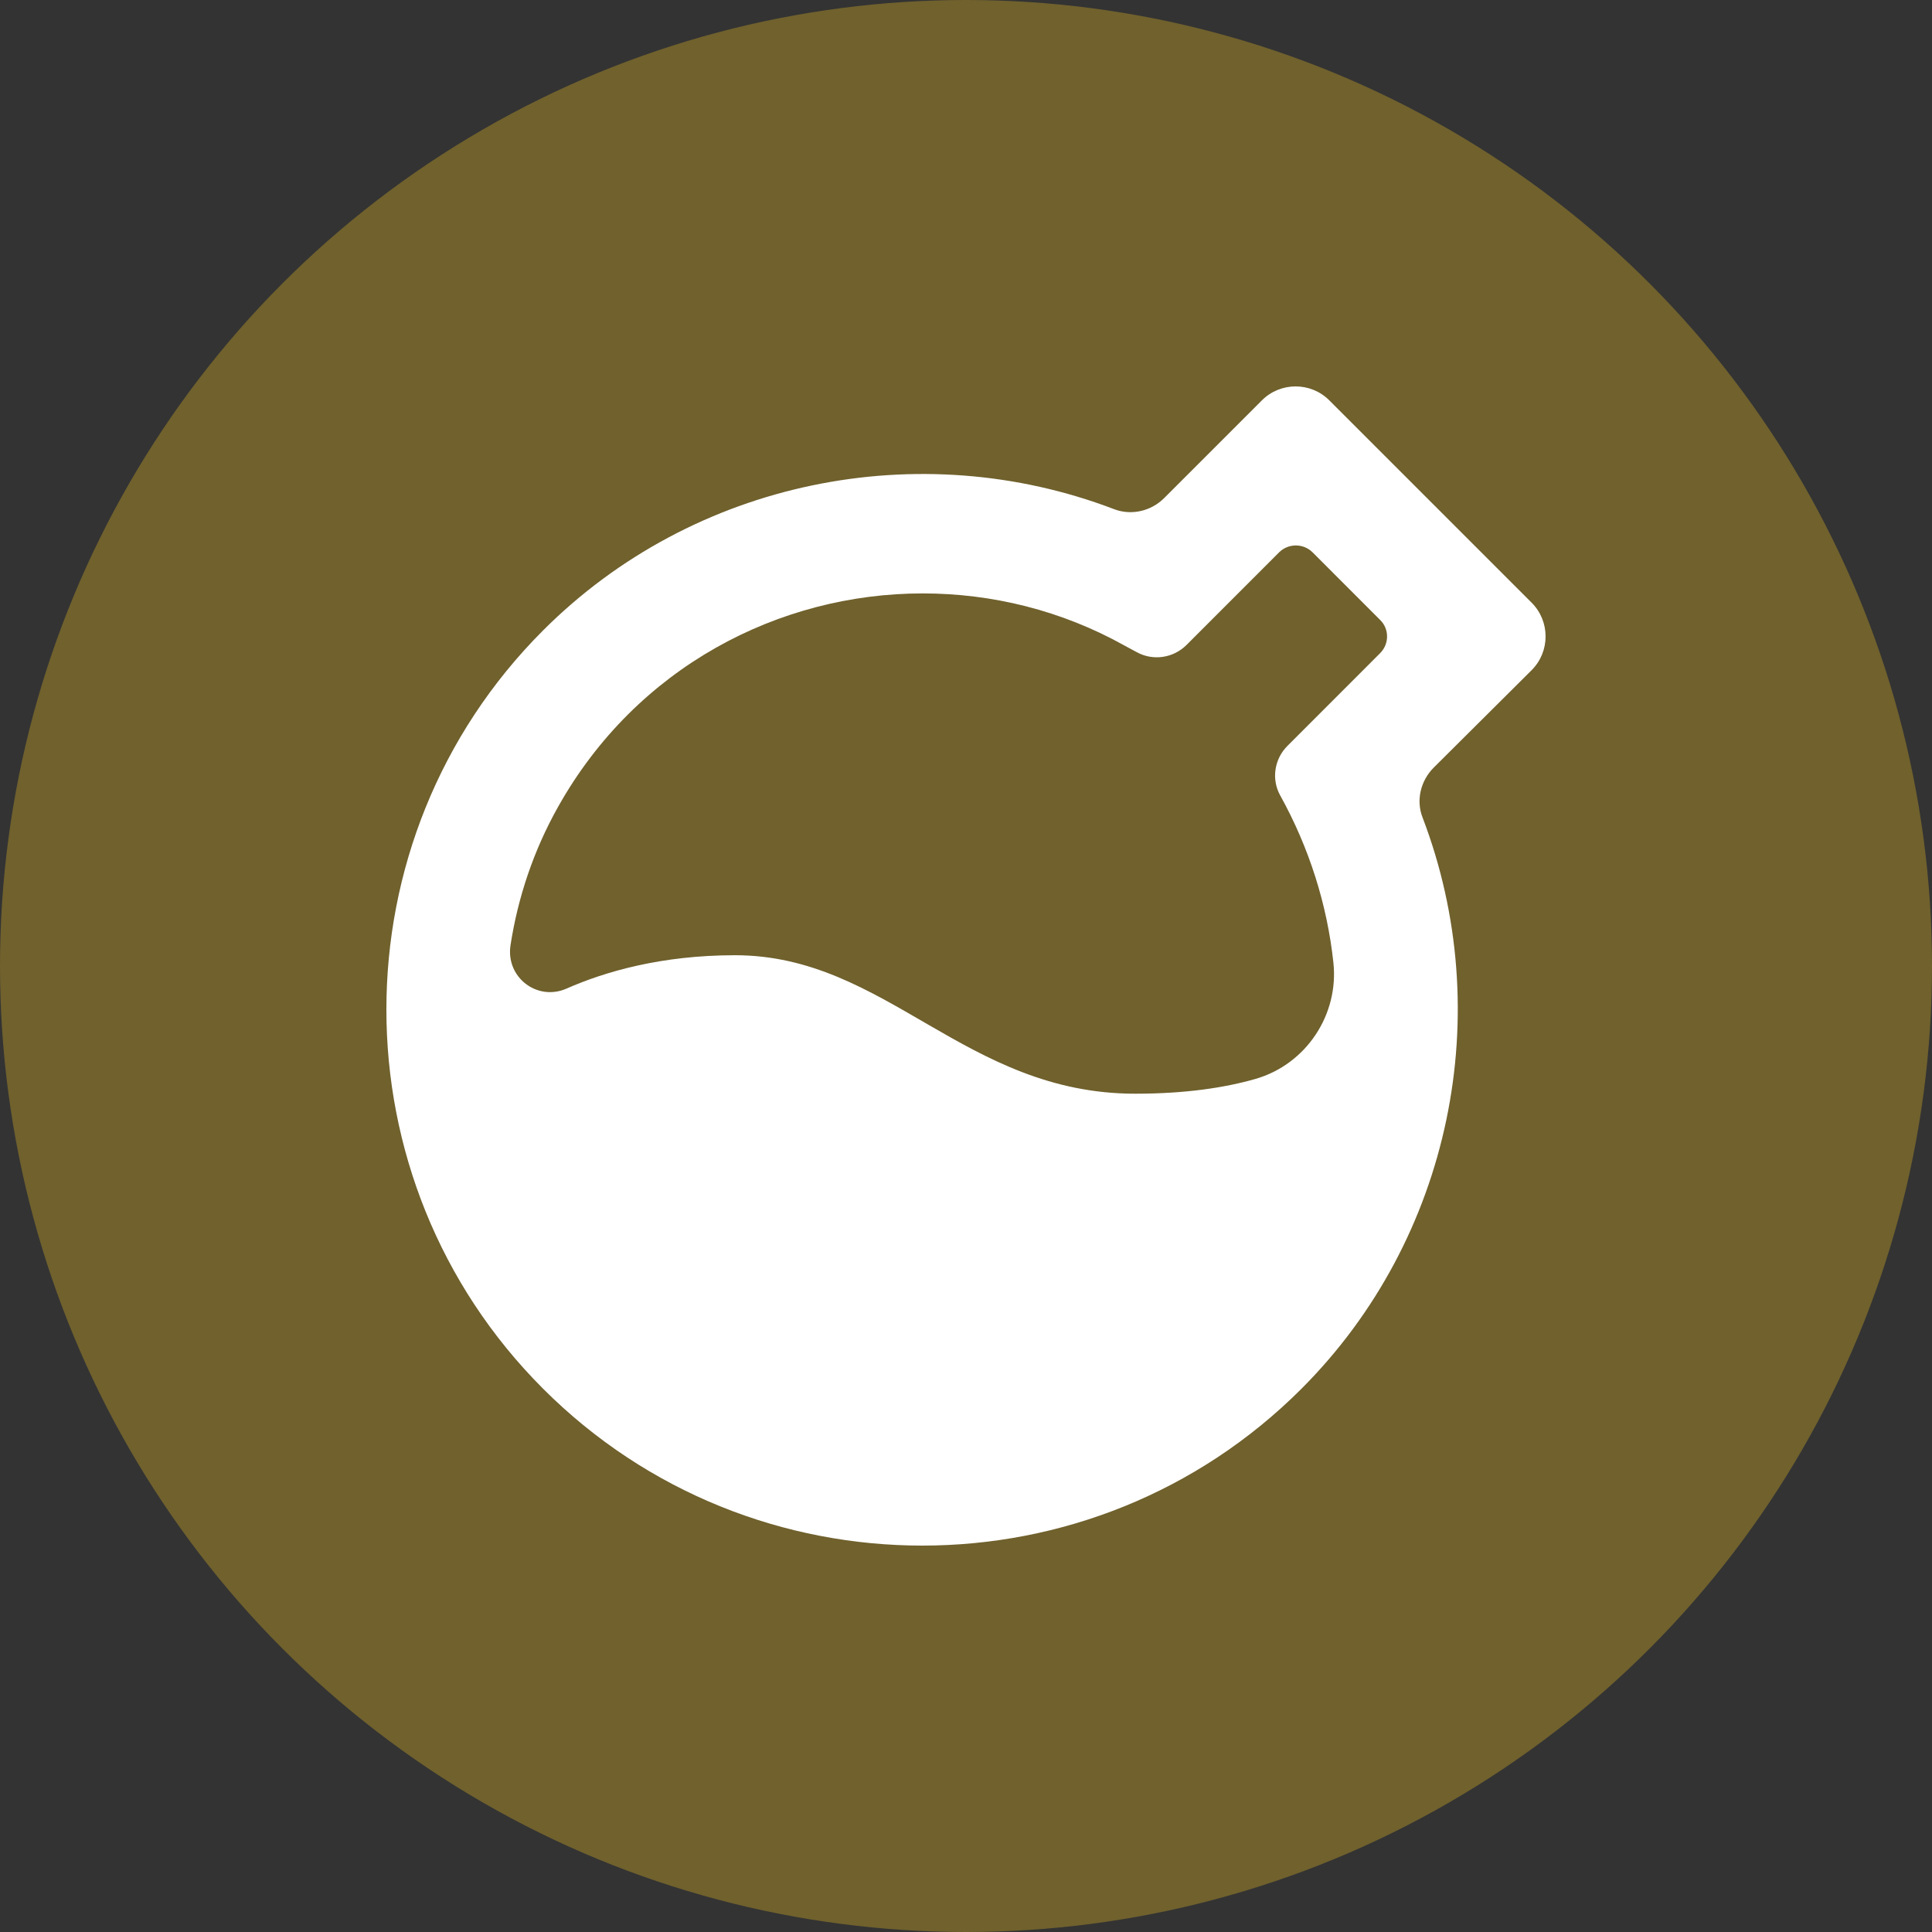 <svg width="40" height="40" viewBox="0 0 40 40" fill="none" xmlns="http://www.w3.org/2000/svg">
<rect x="0" y="0" width="40" height="40" fill="#333333" stroke="none"/>
<circle cx="20" cy="20" r="20" fill="#70612D"/>
<path d="M31.711 13.875C32.096 13.49 32.096 12.863 31.711 12.478L27.522 8.289C27.138 7.904 26.511 7.904 26.126 8.289L24.103 10.312C23.832 10.583 23.427 10.677 23.072 10.544C19.036 8.999 14.359 9.937 11.245 13.051C6.918 17.378 6.918 24.425 11.245 28.753C13.411 30.919 16.253 32 19.095 32C21.937 32 24.779 30.919 26.945 28.753C30.058 25.639 30.996 20.961 29.452 16.924C29.314 16.569 29.412 16.165 29.683 15.893L31.711 13.875ZM28.573 13.524L26.654 15.444C26.383 15.715 26.319 16.135 26.506 16.47C27.108 17.556 27.478 18.735 27.606 19.925C27.725 21.01 27.039 22.037 25.993 22.338C25.376 22.515 24.562 22.644 23.506 22.644C19.968 22.644 18.355 19.777 15.217 19.777C13.693 19.777 12.523 20.117 11.729 20.468C11.122 20.734 10.471 20.236 10.569 19.574C10.722 18.578 11.048 17.605 11.556 16.702C13.175 13.816 16.125 12.286 19.105 12.286C20.536 12.286 21.977 12.636 23.284 13.367L23.531 13.5C23.866 13.687 24.286 13.628 24.562 13.357L26.481 11.437C26.674 11.245 26.985 11.245 27.177 11.437L28.573 12.834C28.766 13.021 28.766 13.332 28.573 13.524Z" fill="white" fillOpacity="0.6" />
<defs>
<radialGradient id="paint0_radial_7013_12029" cx="0" cy="0" r="1" gradientUnits="userSpaceOnUse" gradientTransform="translate(28 11.5) rotate(113.962) scale(19.698 47.243)">
<stop stop-color="#FFF89D"/>
<stop offset="0.214" stop-color="#FEF69D"/>
<stop offset="0.406" stop-color="#FFDE58"/>
<stop offset="0.656" stop-color="#F3AE33"/>
<stop offset="0.839" stop-color="#EEA12E"/>
<stop offset="1" stop-color="#C46720"/>
</radialGradient>
</defs>
</svg>

